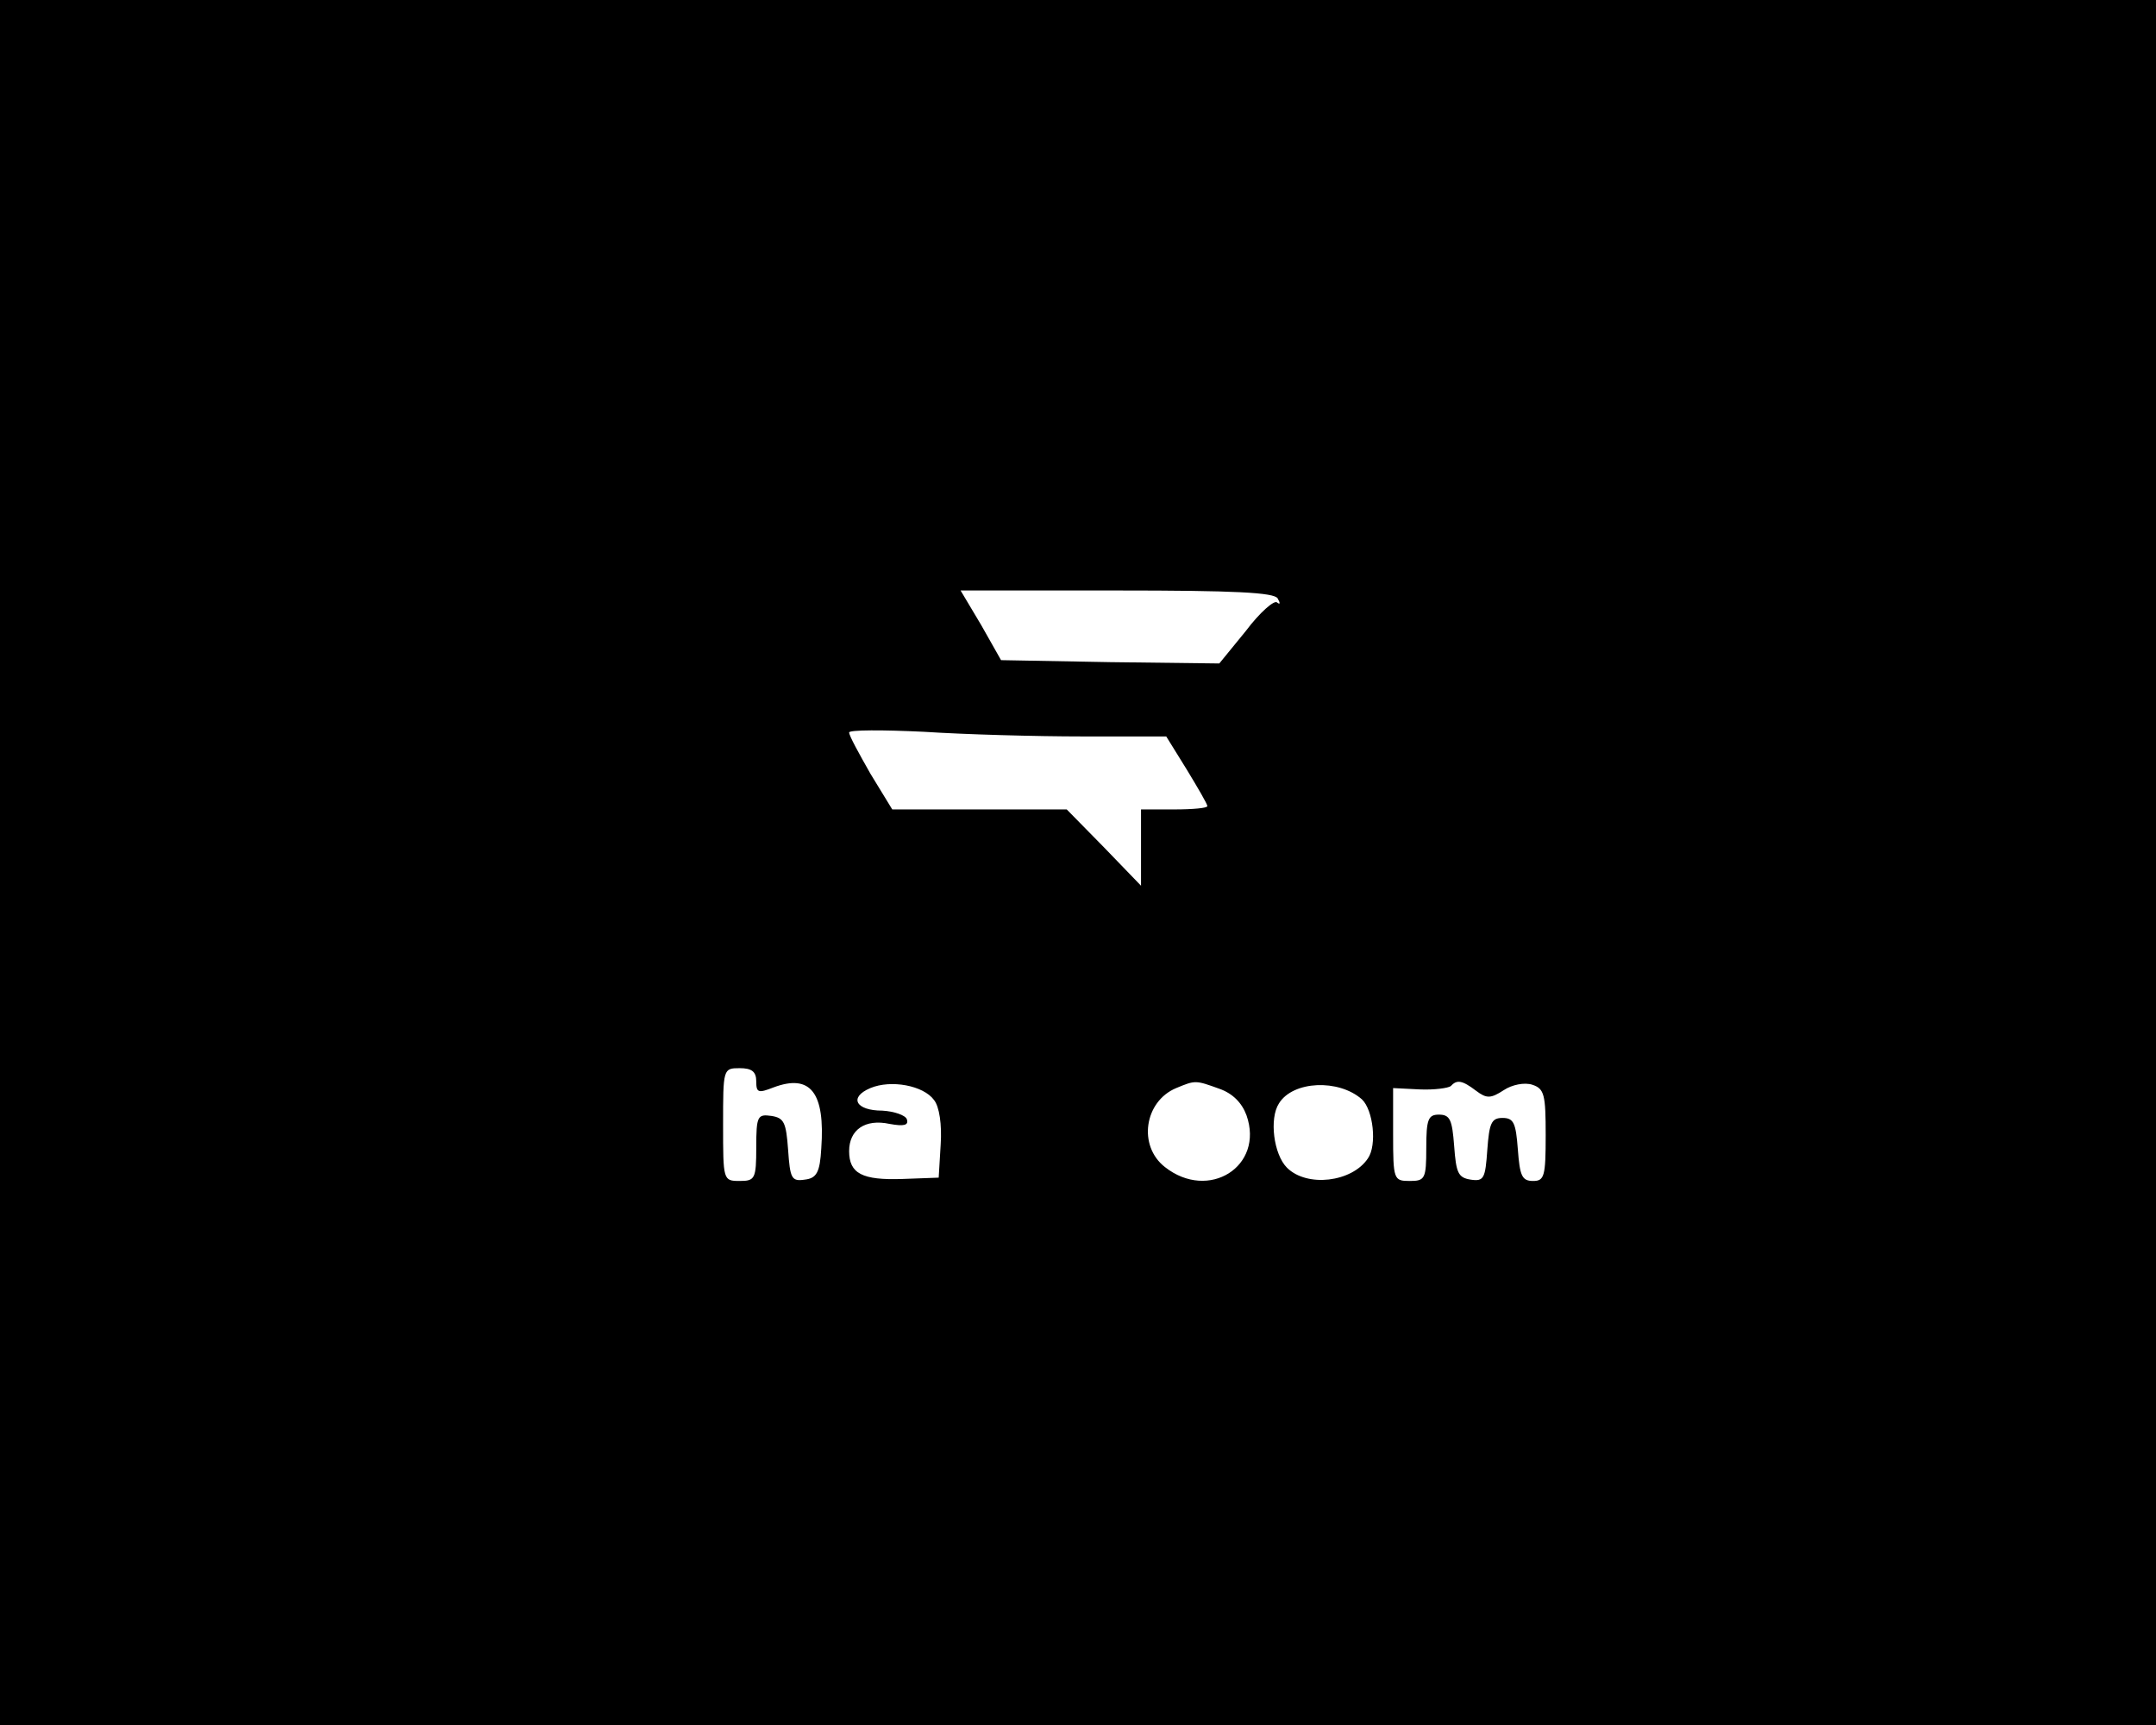 <?xml version="1.0" standalone="no"?>
<!DOCTYPE svg PUBLIC "-//W3C//DTD SVG 20010904//EN"
 "http://www.w3.org/TR/2001/REC-SVG-20010904/DTD/svg10.dtd">
<svg version="1.0" xmlns="http://www.w3.org/2000/svg"
 width="325pt" height="260pt" viewBox="0 0 325 260"
 preserveAspectRatio="xMidYMid meet">
<g transform="translate(0,260) scale(0.1,-0.1)"
fill="#000000" stroke="none">
<path d="M0 1300 l0 -1300 1625 0 1625 0 0 1300 0 1300 -1625 0 -1625 0 0
-1300z m1926 398 c4 -7 4 -10 -1 -6 -4 4 -26 -15 -47 -43 l-40 -49 -165 2
-164 3 -30 53 -31 52 236 0 c177 0 237 -3 242 -12z m-294 -208 l126 0 31 -50
c17 -28 31 -52 31 -55 0 -3 -22 -5 -50 -5 l-50 0 0 -57 0 -58 -56 58 -56 57
-132 0 -131 0 -33 54 c-17 30 -32 57 -32 62 0 4 51 4 113 1 61 -4 169 -7 239
-7z m-492 -520 c0 -17 3 -18 26 -9 56 21 78 -8 72 -92 -2 -36 -7 -45 -25 -47
-20 -3 -22 2 -25 45 -3 41 -6 48 -25 51 -21 3 -23 0 -23 -47 0 -48 -2 -51 -25
-51 -25 0 -25 1 -25 85 0 84 0 85 25 85 18 0 25 -5 25 -20z m268 -28 c8 -10
12 -37 10 -67 l-3 -50 -55 -2 c-60 -2 -80 8 -80 42 0 32 24 49 61 41 22 -4 29
-2 26 7 -2 6 -19 12 -37 13 -40 0 -51 20 -18 34 31 13 80 4 96 -18z m430 17
c20 -7 34 -21 41 -40 27 -77 -57 -130 -123 -78 -41 32 -31 99 17 119 29 12 29
12 65 -1z m215 -16 c17 -16 23 -69 9 -89 -24 -36 -92 -44 -122 -14 -20 20 -27
74 -12 97 21 34 90 37 125 6z m172 13 c16 -12 22 -12 42 1 12 8 31 12 43 8 18
-6 20 -15 20 -76 0 -62 -2 -69 -19 -69 -17 0 -20 8 -23 48 -3 39 -6 47 -23 47
-17 0 -20 -8 -23 -48 -3 -43 -5 -48 -25 -45 -19 3 -22 10 -25 51 -3 39 -6 47
-23 47 -16 0 -19 -7 -19 -50 0 -47 -2 -50 -25 -50 -24 0 -25 2 -25 70 l0 70
40 -2 c22 -1 43 2 47 5 9 10 17 9 38 -7z"/>
</g>
</svg>
